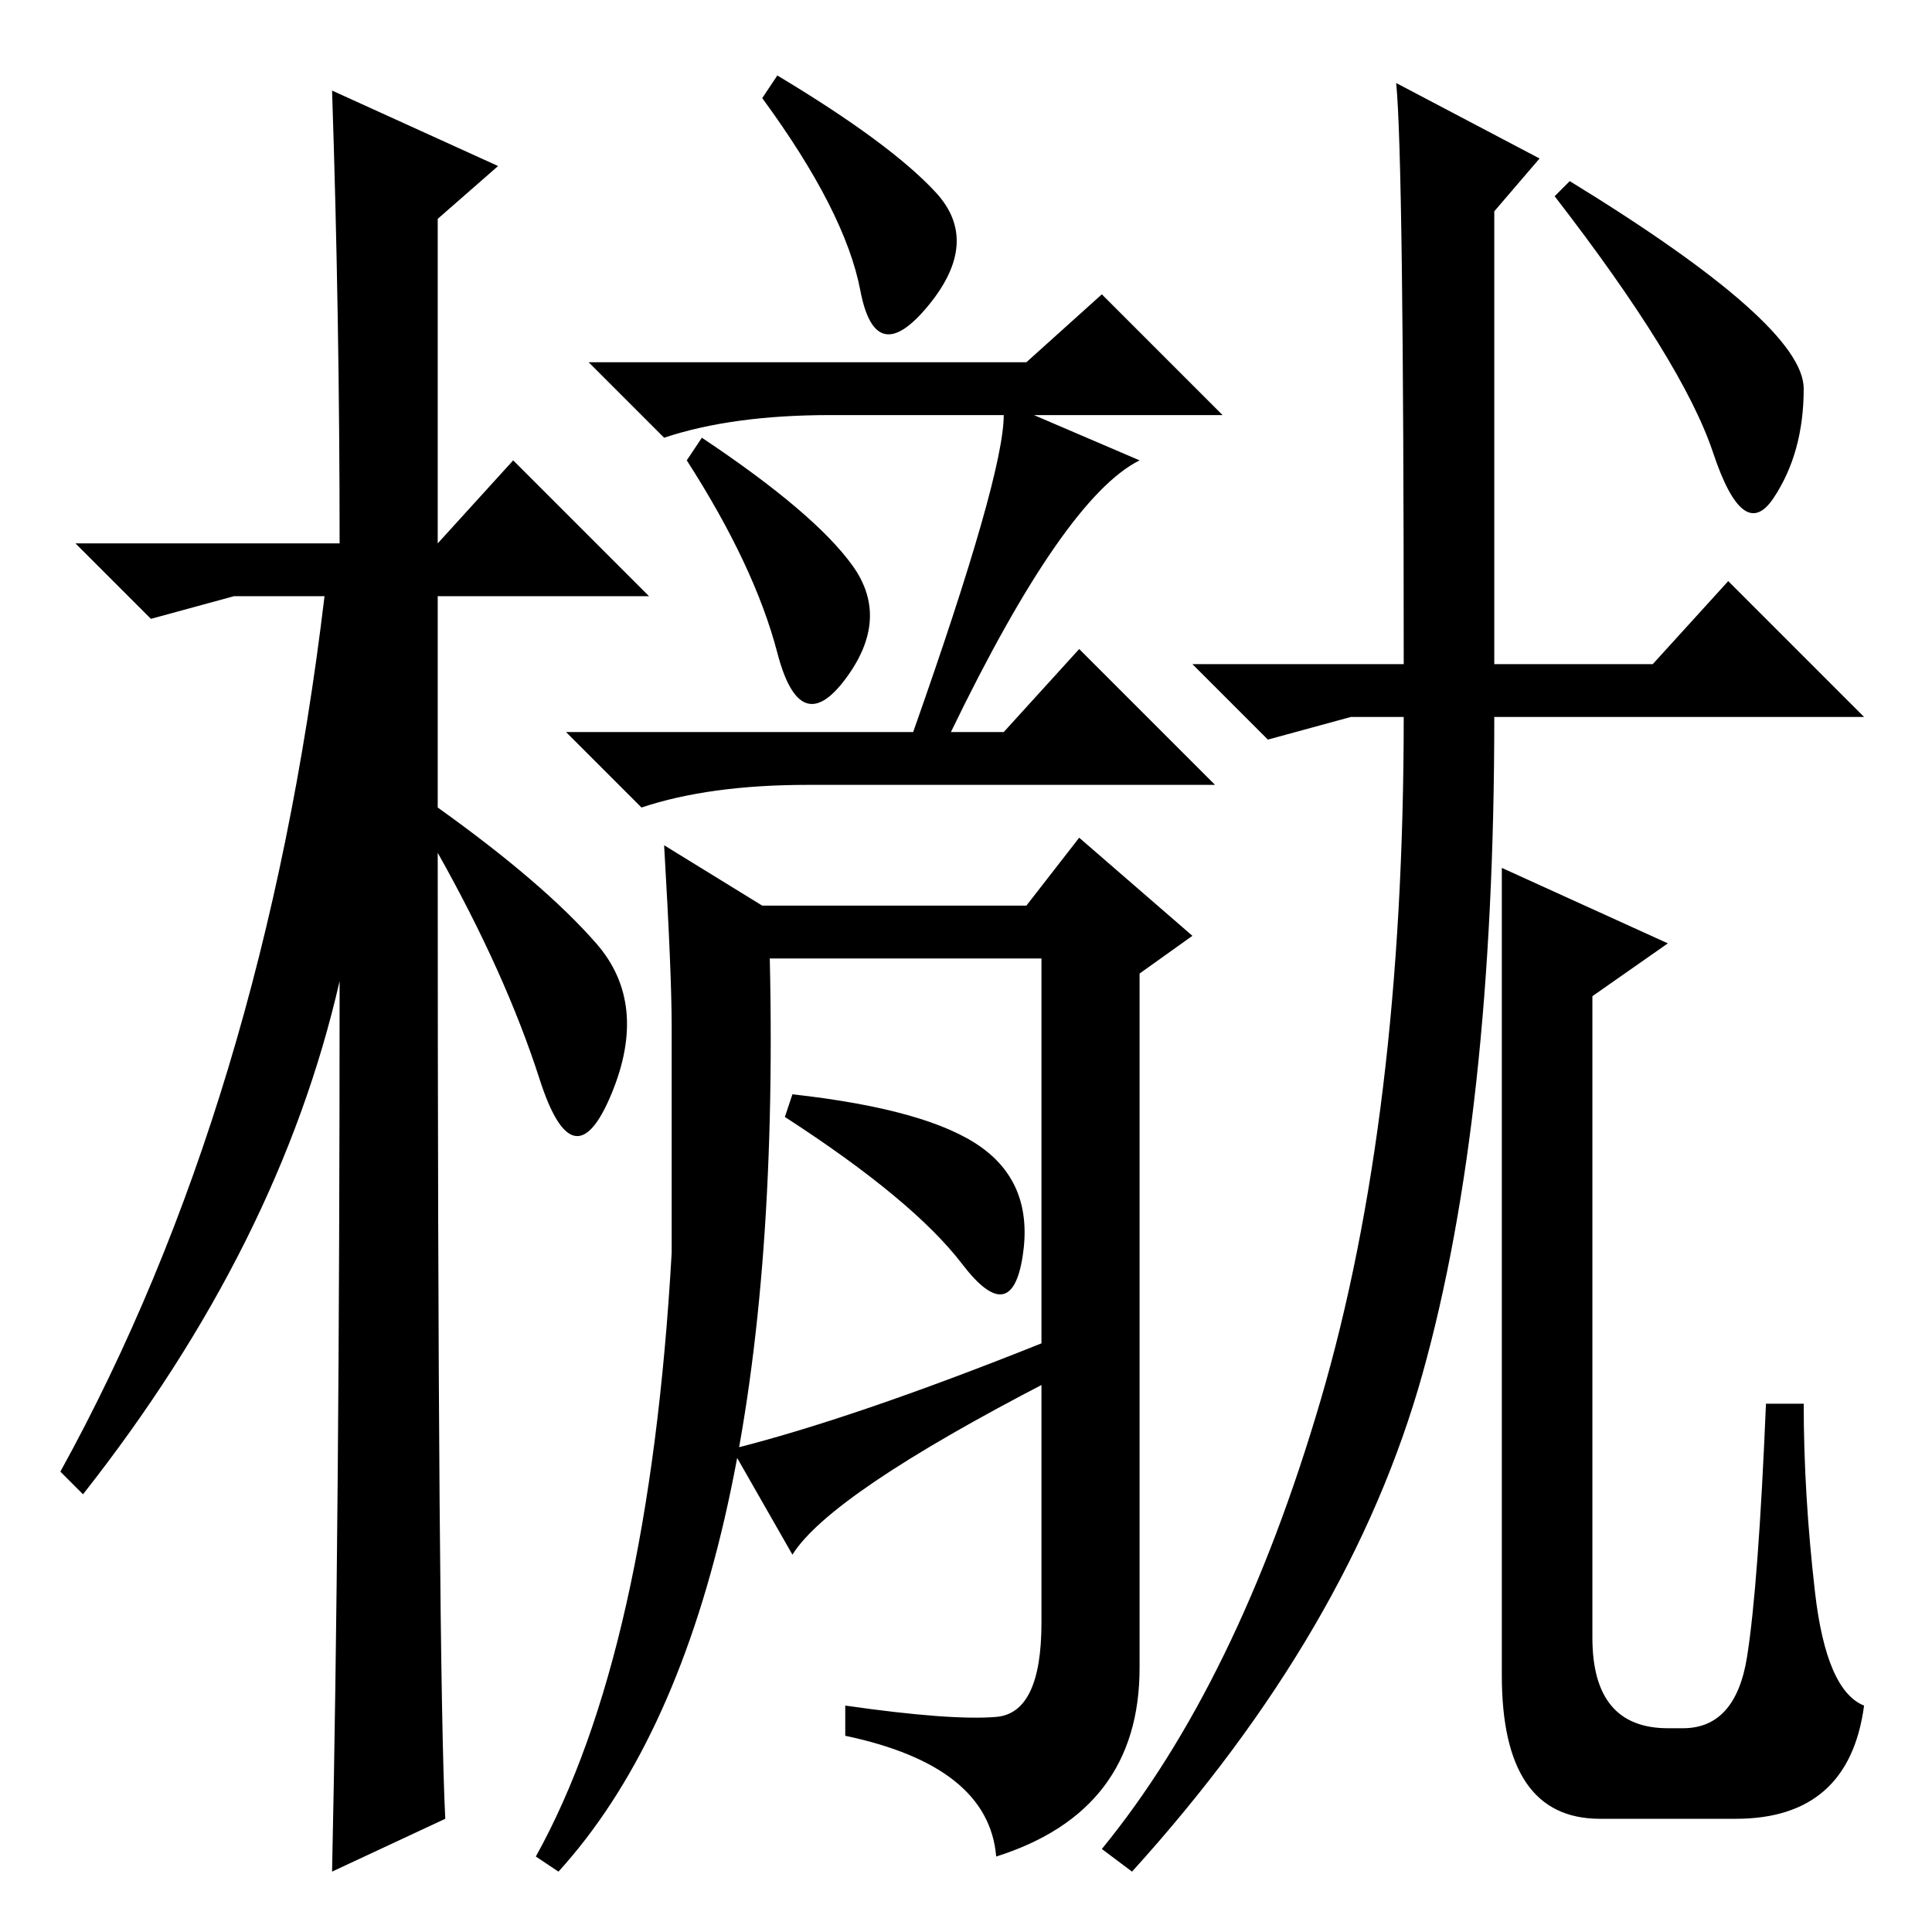 <?xml version="1.0" standalone="no"?>
<!DOCTYPE svg PUBLIC "-//W3C//DTD SVG 1.1//EN" "http://www.w3.org/Graphics/SVG/1.1/DTD/svg11.dtd" >
<svg xmlns="http://www.w3.org/2000/svg" xmlns:xlink="http://www.w3.org/1999/xlink" version="1.1" viewBox="0 -36 256 256">
  <g transform="matrix(1 0 0 -1 0 220)">
   <path fill="currentColor"
d="M59 15l-15 -7q1 46 1 118q-8 -35 -34 -68l-3 3q27 49 35 116h-12l-11 -3l-10 10h35q0 30 -1 60l22 -10l-8 -7v-43l10 11l18 -18h-28v-28q14 -10 21 -18t2 -20t-9.5 2t-13.5 30q0 -108 1 -128zM103 246q15 -9 21 -15.5t-1 -15t-9 2t-13 25.5zM136 208l10 9l16 -16h-25
l14 -6q-10 -5 -25 -36h7l10 11l18 -18h-54q-13 0 -22 -3l-10 10h46q12 34 12 42h-23q-13 0 -22 -3l-10 10h58zM93 198q15 -10 20 -17t-1 -15t-9 3.5t-12 25.5zM132 28.5q6 0.5 6 12.5v88h-36q2 -88 -28 -121l-3 2q15 27 18 80v30q0 7 -1 24l13 -8h35l7 9l15 -13l-7 -5v-92
q0 -19 -19 -25q-1 12 -20 16v4q14 -2 20 -1.5zM104 108l1 3q18 -2 25 -7t5.5 -14.5t-8 -1t-23.5 19.5zM105 50l-8 14q16 4 41 14l1 -5q-29 -15 -34 -23zM239 204.5q0 -8.5 -4 -14.5t-8 6t-21 34l2 2q31 -19 31 -27.5zM198 161q0 -53 -9.5 -87t-38.5 -66l-4 3q18 22 29 59.5
t11 90.5h-7l-11 -3l-10 10h28q0 67 -1 77l19 -10l-6 -7v-60h21l10 11l18 -18h-49zM221 131l-10 -7v-85q0 -12 10 -12h2q7 0 8.5 9.5t2.5 33.5h5q0 -12 1.5 -25t6.5 -15q-2 -15 -17 -15h-18q-13 0 -13 19v107z" />
  </g>

</svg>
